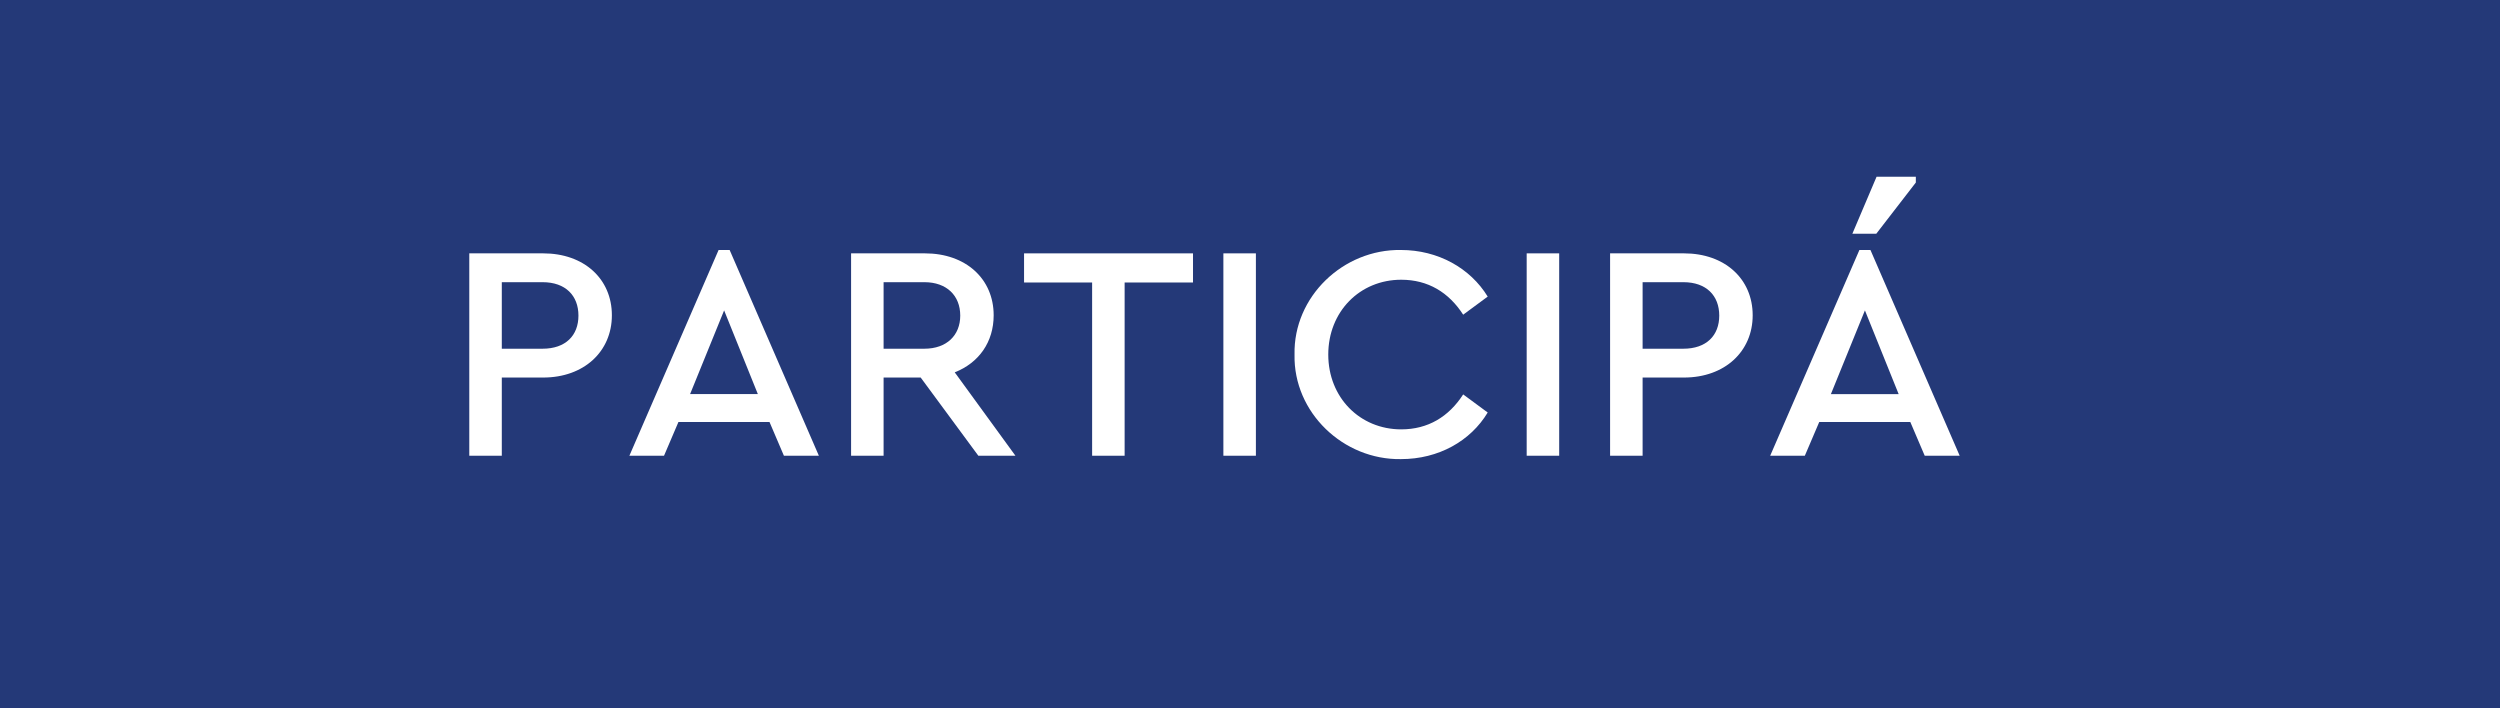 <?xml version="1.0" encoding="utf-8"?>
<!-- Generator: Adobe Illustrator 17.0.0, SVG Export Plug-In . SVG Version: 6.00 Build 0)  -->
<!DOCTYPE svg PUBLIC "-//W3C//DTD SVG 1.1//EN" "http://www.w3.org/Graphics/SVG/1.1/DTD/svg11.dtd">
<svg version="1.1" id="Layer_1" xmlns="http://www.w3.org/2000/svg" xmlns:xlink="http://www.w3.org/1999/xlink" x="0px" y="0px"
	 width="297.713px" height="84.37px" viewBox="0 0 297.713 84.37" enable-background="new 0 0 297.713 84.37" xml:space="preserve">
<rect fill="#243978" width="297.713" height="84.37"/>
<path fill="#FFFFFF" d="M55.885,30.171h8.801c4.857,0,8.179,3.031,8.179,7.376c0,4.309-3.322,7.413-8.179,7.413h-4.929v9.311h-3.872
	V30.171z M64.613,41.527c2.738,0,4.271-1.57,4.271-3.943c0-2.374-1.533-3.98-4.271-3.98h-4.856v7.923H64.613z"/>
<path fill="#FFFFFF" d="M91.636,50.254H80.792l-1.716,4.017H74.95L85.575,29.77h1.314l10.626,24.501h-4.163L91.636,50.254z
	 M86.232,36.963l-4.053,9.968h8.07L86.232,36.963z"/>
<path fill="#FFFFFF" d="M116.506,54.271l-6.865-9.311h-4.418v9.311h-3.871v-24.1h8.801c4.856,0,8.178,3.031,8.178,7.376
	c0,3.177-1.753,5.66-4.637,6.792l7.23,9.932H116.506z M105.223,41.527h4.856c2.665,0,4.272-1.606,4.272-3.943
	c0-2.374-1.607-3.98-4.272-3.98h-4.856V41.527z"/>
<polygon fill="#FFFFFF" points="130.056,33.641 121.95,33.641 121.95,30.172 142.069,30.172 142.069,33.641 133.926,33.641 
	133.926,54.271 130.056,54.271 "/>
<rect x="145.687" y="30.171" fill="#FFFFFF" width="3.871" height="24.1"/>
<path fill="#FFFFFF" d="M166.83,29.77c4.419,0,8.253,2.154,10.334,5.55l-2.921,2.155c-1.717-2.666-4.199-4.163-7.376-4.163
	c-4.93,0-8.69,3.797-8.69,8.909c0,5.112,3.76,8.91,8.69,8.91c3.177,0,5.659-1.497,7.376-4.163l2.921,2.155
	c-2.045,3.395-5.843,5.55-10.334,5.55c-6.864,0.109-12.816-5.55-12.67-12.452C154.014,35.32,159.966,29.66,166.83,29.77"/>
<rect x="181.805" y="30.171" fill="#FFFFFF" width="3.871" height="24.1"/>
<path fill="#FFFFFF" d="M191.738,30.171h8.801c4.857,0,8.179,3.031,8.179,7.376c0,4.309-3.322,7.413-8.179,7.413h-4.929v9.311
	h-3.872V30.171z M200.466,41.527c2.738,0,4.271-1.57,4.271-3.943c0-2.374-1.533-3.98-4.271-3.98h-4.856v7.923H200.466z"/>
<path fill="#FFFFFF" d="M227.49,50.254h-10.845l-1.716,4.017h-4.126l10.625-24.501h1.315l10.626,24.501h-4.164L227.49,50.254z
	 M222.085,36.963l-4.052,9.969h8.069L222.085,36.963z M223.473,21.043h4.674v0.694l-4.71,6.098h-2.849L223.473,21.043z"/>
</svg>
